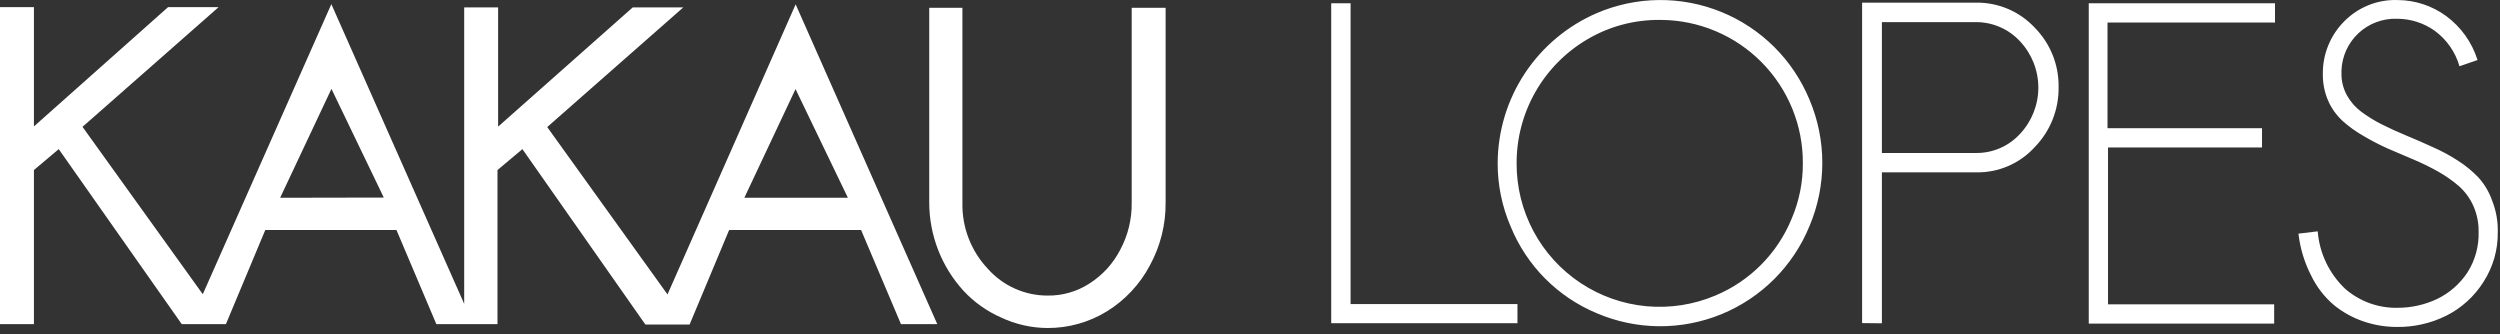 <svg width="202" height="27" viewBox="0 0 202 27" fill="none" xmlns="http://www.w3.org/2000/svg">
<rect x="0" y="0" width="202" height="27" fill="#333333" stroke="none"/>
<path fill-rule="evenodd" clip-rule="evenodd" d="M122.611 26.113H107.562V0.266H109.127V24.566H122.611V26.122V26.113ZM129.023 1.06C126.65 2.083 124.629 3.775 123.205 5.93C121.782 8.085 121.02 10.608 121.012 13.189C121.007 14.948 121.364 16.688 122.061 18.303C122.702 19.872 123.647 21.299 124.841 22.502C126.036 23.704 127.457 24.659 129.023 25.31C130.611 25.989 132.319 26.346 134.047 26.36C135.775 26.373 137.488 26.043 139.087 25.389C140.685 24.734 142.138 23.768 143.36 22.547C144.581 21.327 145.548 19.875 146.203 18.278C146.89 16.659 147.243 14.918 147.243 13.16C147.243 11.401 146.89 9.661 146.203 8.042C145.543 6.449 144.573 5.002 143.349 3.787C142.125 2.571 140.672 1.611 139.074 0.962C137.475 0.312 135.764 -0.014 134.038 0.003C132.313 0.02 130.608 0.379 129.023 1.06ZM122.543 13.198C122.535 15.109 123.002 16.993 123.903 18.68C124.803 20.366 126.108 21.803 127.701 22.861C129.295 23.92 131.126 24.566 133.031 24.743C134.936 24.919 136.854 24.62 138.615 23.873C141.399 22.705 143.607 20.484 144.756 17.694C145.367 16.274 145.678 14.743 145.67 13.198C145.679 11.685 145.39 10.185 144.818 8.784C144.247 7.383 143.405 6.108 142.341 5.032C141.277 3.955 140.011 3.099 138.615 2.512C137.22 1.925 135.722 1.618 134.208 1.609H134.081C132.042 1.595 130.037 2.132 128.278 3.165C126.524 4.19 125.07 5.658 124.064 7.422C123.057 9.186 122.533 11.184 122.543 13.215V13.198ZM150.458 26.105V0.215H159.67C160.553 0.202 161.428 0.374 162.241 0.719C163.054 1.064 163.786 1.574 164.39 2.218C165.018 2.85 165.514 3.601 165.848 4.427C166.182 5.252 166.348 6.137 166.335 7.027C166.349 7.926 166.185 8.819 165.853 9.655C165.52 10.49 165.026 11.252 164.398 11.896C163.8 12.551 163.069 13.072 162.253 13.421C161.438 13.771 160.557 13.943 159.67 13.925H152.057V26.122L150.458 26.105ZM152.057 12.361H159.67C160.335 12.367 160.995 12.233 161.605 11.968C162.216 11.703 162.764 11.313 163.214 10.823C164.167 9.809 164.698 8.47 164.698 7.078C164.698 5.687 164.167 4.348 163.214 3.334C162.762 2.845 162.214 2.456 161.604 2.19C160.994 1.923 160.335 1.786 159.67 1.787H152.057V12.361ZM182.771 10.358V11.913H170.328V24.592H183.752V26.147H168.771V0.266H183.82V1.821H170.286V10.358H182.771ZM200.196 4.847L198.725 5.354C198.396 4.204 197.694 3.196 196.728 2.489C195.839 1.855 194.775 1.515 193.683 1.516C193.113 1.496 192.545 1.588 192.01 1.788C191.476 1.987 190.986 2.29 190.569 2.678C190.152 3.067 189.816 3.534 189.579 4.052C189.343 4.571 189.211 5.131 189.191 5.7V5.946C189.184 6.553 189.333 7.153 189.623 7.687C189.91 8.209 190.305 8.664 190.782 9.022C191.314 9.418 191.88 9.766 192.473 10.062C193.099 10.375 193.759 10.679 194.461 10.966C195.163 11.254 195.857 11.558 196.551 11.879C197.256 12.186 197.936 12.55 198.581 12.97C199.2 13.36 199.768 13.826 200.273 14.356C200.771 14.913 201.15 15.566 201.389 16.274C201.693 17.061 201.839 17.9 201.82 18.742C201.844 20.174 201.441 21.581 200.662 22.783C199.926 23.951 198.885 24.895 197.65 25.513C196.41 26.127 195.041 26.437 193.658 26.417C192.742 26.417 191.834 26.266 190.968 25.969C190.101 25.674 189.293 25.228 188.582 24.651C187.808 23.991 187.179 23.176 186.738 22.259C186.196 21.203 185.849 20.057 185.715 18.878L187.271 18.692C187.412 20.463 188.204 22.119 189.496 23.341C190.667 24.357 192.174 24.903 193.725 24.87C194.834 24.871 195.929 24.625 196.931 24.152C197.924 23.668 198.768 22.926 199.376 22.005C199.997 21.023 200.309 19.878 200.273 18.717C200.282 17.995 200.135 17.28 199.841 16.621C199.569 16.019 199.174 15.481 198.682 15.04C198.158 14.592 197.591 14.196 196.99 13.857C196.352 13.499 195.694 13.178 195.02 12.893L192.922 11.998C192.252 11.696 191.6 11.357 190.968 10.983C190.361 10.64 189.794 10.232 189.276 9.766C188.783 9.31 188.388 8.758 188.117 8.143C187.822 7.463 187.675 6.729 187.686 5.988C187.674 5.207 187.818 4.431 188.108 3.706C188.399 2.98 188.83 2.32 189.377 1.762C189.94 1.18 190.618 0.723 191.369 0.42C192.119 0.117 192.925 -0.025 193.734 0.004C195.139 0.011 196.506 0.461 197.642 1.288C198.841 2.172 199.729 3.411 200.179 4.83L200.196 4.847Z" fill="white"/>
<path fill-rule="evenodd" clip-rule="evenodd" d="M75.022 0.63H77.763V16.394C77.722 18.365 78.457 20.275 79.81 21.71C80.415 22.393 81.159 22.94 81.992 23.315C82.824 23.689 83.727 23.883 84.64 23.882C85.839 23.9 87.017 23.562 88.024 22.91C89.074 22.243 89.929 21.31 90.502 20.206C91.135 19.035 91.458 17.723 91.441 16.394V0.63H94.182V16.368C94.198 18.139 93.761 19.885 92.913 21.44C92.111 22.957 90.92 24.235 89.462 25.142C88.011 26.04 86.338 26.511 84.632 26.503C83.339 26.495 82.063 26.207 80.893 25.657C79.741 25.151 78.704 24.415 77.848 23.494C76.067 21.541 75.081 18.993 75.082 16.351V0.63H75.022ZM60.185 15.979H68.509L64.279 7.197L60.143 15.979H60.185ZM58.933 18.583H69.575L72.798 26.19H75.733L64.288 0.351L53.934 23.789L44.215 10.266L55.212 0.596H51.126L40.248 10.232V0.596H37.507V24.55L26.773 0.334L16.385 23.773L6.666 10.249L17.662 0.579H13.577L2.741 10.215V0.579H0V26.19H2.741V13.739L4.745 12.049L14.685 26.19H18.254L21.435 18.583H32.034L35.257 26.19H40.197V13.739L42.21 12.049L52.149 26.224H55.719L58.9 18.617L58.933 18.583ZM22.636 15.979L26.781 7.18L31.011 15.963L22.636 15.979Z" fill="white"/>
</svg>
